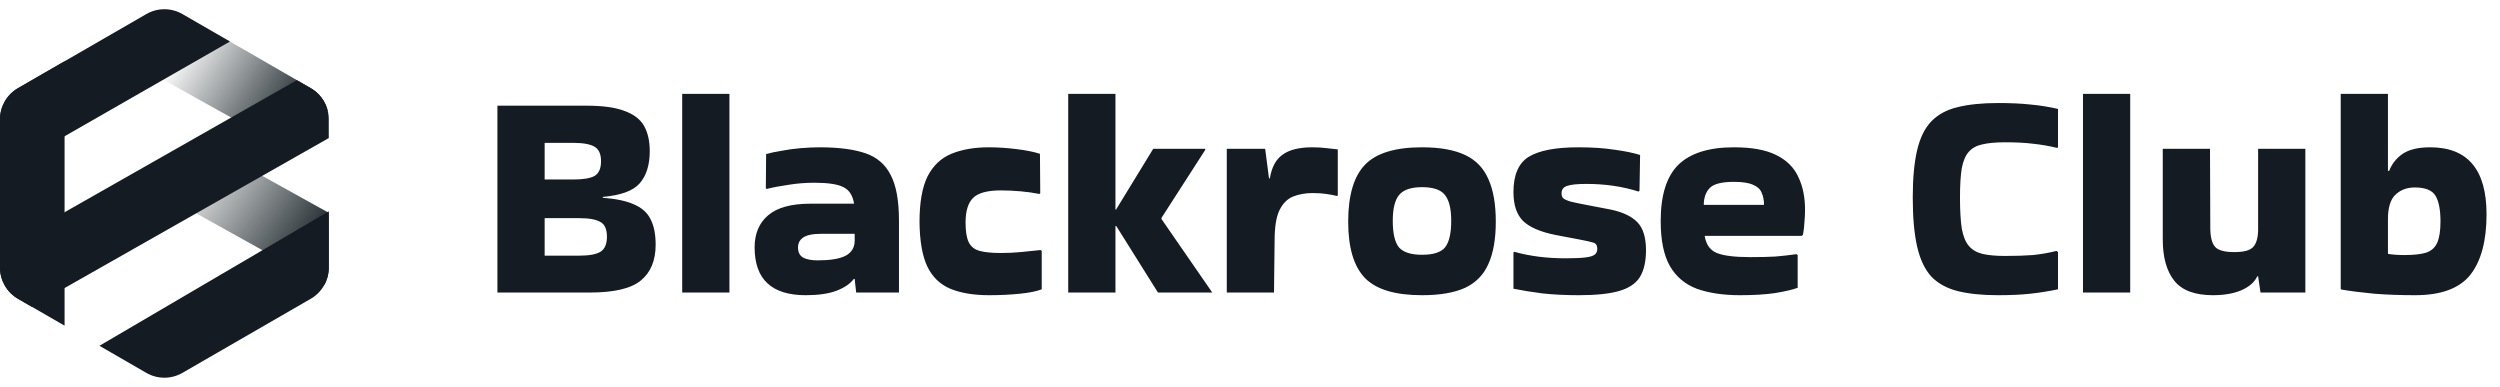 <svg width="271" height="42" viewBox="0 0 271 42" fill="none" xmlns="http://www.w3.org/2000/svg">
<g clip-path="url(#clip0_1442_343)">
<path d="M35.638 23.067V29.007C35.638 29.076 35.636 29.144 35.632 29.212C35.631 29.226 35.631 29.241 35.63 29.254C35.627 29.294 35.624 29.335 35.62 29.376C35.616 29.416 35.612 29.457 35.607 29.497C35.603 29.536 35.596 29.575 35.591 29.612C35.581 29.67 35.572 29.727 35.56 29.784C35.553 29.82 35.545 29.855 35.537 29.892C35.529 29.922 35.521 29.955 35.513 29.987C35.506 30.017 35.498 30.045 35.489 30.074C35.452 30.204 35.408 30.333 35.357 30.459C35.346 30.486 35.336 30.514 35.324 30.541C35.293 30.615 35.259 30.688 35.223 30.759C35.206 30.795 35.187 30.83 35.168 30.865L35.166 30.863L28.447 27.124L17.924 21.266L25.838 17.623L35.495 22.99L35.638 23.067Z" fill="url(#paint0_linear_1442_343)"/>
<path d="M35.52 11.983L33.471 13.562L31.658 16.413L14.416 6.815L20.968 2.214L24.928 4.501H24.929L32.185 8.69L33.687 9.557C34.612 10.092 35.265 10.972 35.52 11.983Z" fill="url(#paint1_linear_1442_343)"/>
<path d="M24.927 4.501L0 18.782V12.937C0 11.543 0.744 10.254 1.95 9.557L15.868 1.522C17.075 0.826 18.562 0.826 19.77 1.522L24.927 4.501Z" fill="#141B22"/>
<path d="M35.638 12.937V14.966L3.438 33.246L1.95 32.387C0.744 31.689 0 30.402 0 29.007V26.983L32.185 8.69L33.687 9.557C34.894 10.254 35.638 11.543 35.638 12.937Z" fill="#141B22"/>
<path d="M35.638 22.906V29.007C35.638 29.076 35.636 29.144 35.632 29.212C35.631 29.226 35.631 29.241 35.63 29.254C35.627 29.294 35.624 29.335 35.62 29.376C35.616 29.416 35.612 29.457 35.607 29.497C35.603 29.536 35.596 29.575 35.591 29.612C35.581 29.67 35.572 29.727 35.56 29.784C35.553 29.82 35.545 29.855 35.537 29.892C35.529 29.922 35.521 29.955 35.513 29.987C35.506 30.016 35.498 30.045 35.489 30.074C35.452 30.204 35.408 30.333 35.357 30.459C35.346 30.486 35.336 30.514 35.324 30.541C35.293 30.615 35.259 30.688 35.223 30.759C35.205 30.795 35.187 30.83 35.168 30.865C35.146 30.904 35.125 30.943 35.102 30.98C35.081 31.019 35.056 31.057 35.034 31.094C34.985 31.168 34.936 31.242 34.883 31.313C34.83 31.386 34.775 31.455 34.718 31.523C34.689 31.557 34.659 31.591 34.63 31.623C34.6 31.657 34.569 31.689 34.538 31.721C34.477 31.786 34.412 31.849 34.345 31.908C34.319 31.932 34.293 31.955 34.266 31.977C34.25 31.991 34.234 32.004 34.218 32.018C34.185 32.046 34.152 32.073 34.117 32.098C34.083 32.125 34.05 32.151 34.014 32.175C33.946 32.224 33.877 32.272 33.805 32.316C33.767 32.34 33.728 32.364 33.687 32.387L19.77 40.422C18.562 41.118 17.075 41.118 15.868 40.422L10.779 37.484L28.447 27.124L35.495 22.99L35.638 22.906Z" fill="#141B22"/>
<path d="M6.999 6.643V35.301L3.438 33.246L1.95 32.387C0.744 31.689 0 30.402 0 29.007V12.937C0 11.543 0.744 10.254 1.95 9.557L6.999 6.643Z" fill="#141B22"/>
</g>
<path d="M71.072 26.528C71.072 28.235 70.539 29.525 69.472 30.4C68.427 31.275 66.571 31.712 63.904 31.712H53.92V11.456H55.168H63.584C65.355 11.456 66.731 11.648 67.712 12.032C68.715 12.395 69.419 12.939 69.824 13.664C70.229 14.389 70.432 15.296 70.432 16.384C70.432 17.877 70.069 19.04 69.344 19.872C68.64 20.683 67.307 21.173 65.344 21.344V21.44C66.795 21.547 67.936 21.792 68.768 22.176C69.6 22.539 70.187 23.072 70.528 23.776C70.891 24.48 71.072 25.397 71.072 26.528ZM62.176 15.488H59.04V19.456H62.176C63.221 19.456 63.979 19.328 64.448 19.072C64.917 18.795 65.152 18.261 65.152 17.472C65.152 16.704 64.917 16.181 64.448 15.904C63.979 15.627 63.221 15.488 62.176 15.488ZM62.816 23.648H59.04V27.712H62.816C63.861 27.712 64.619 27.573 65.088 27.296C65.557 26.997 65.792 26.453 65.792 25.664C65.792 24.853 65.557 24.32 65.088 24.064C64.619 23.787 63.861 23.648 62.816 23.648ZM79.071 31.712H73.951V10.176H79.071V31.712ZM88.84 15.968C90.888 15.968 92.541 16.181 93.8 16.608C95.059 17.035 95.976 17.824 96.552 18.976C97.149 20.107 97.448 21.749 97.448 23.904V31.712H92.808L92.648 30.24H92.552C92.147 30.773 91.517 31.2 90.664 31.52C89.811 31.84 88.701 32 87.336 32C83.645 32 81.8 30.272 81.8 26.816C81.8 25.344 82.28 24.192 83.24 23.36C84.221 22.507 85.757 22.08 87.848 22.08H92.584C92.435 21.184 92.051 20.587 91.432 20.288C90.813 19.968 89.757 19.808 88.264 19.808C87.325 19.808 86.397 19.883 85.48 20.032C84.584 20.16 83.795 20.309 83.112 20.48L83.016 20.416L83.048 16.704C83.475 16.576 84.019 16.459 84.68 16.352C85.341 16.224 86.035 16.128 86.76 16.064C87.507 16 88.2 15.968 88.84 15.968ZM88.648 28.224C89.971 28.224 90.963 28.064 91.624 27.744C92.285 27.403 92.627 26.869 92.648 26.144V25.344H89.032C88.093 25.344 87.432 25.483 87.048 25.76C86.685 26.016 86.504 26.368 86.504 26.816C86.504 27.349 86.696 27.723 87.08 27.936C87.464 28.128 87.987 28.224 88.648 28.224ZM112.923 27.2V31.36C112.39 31.573 111.6 31.733 110.555 31.84C109.51 31.947 108.4 32 107.227 32C105.542 32 104.134 31.765 103.003 31.296C101.894 30.827 101.062 30.016 100.507 28.864C99.974 27.712 99.696 26.112 99.675 24.064C99.675 21.952 99.963 20.309 100.539 19.136C101.136 17.963 102 17.141 103.131 16.672C104.262 16.203 105.616 15.968 107.195 15.968C108.134 15.968 109.126 16.032 110.171 16.16C111.216 16.288 112.07 16.459 112.731 16.672L112.763 20.96L112.667 21.024C112.027 20.896 111.344 20.8 110.619 20.736C109.894 20.672 109.179 20.64 108.475 20.64C107.046 20.64 106.054 20.907 105.499 21.44C104.944 21.973 104.667 22.869 104.667 24.128C104.667 25.088 104.784 25.803 105.019 26.272C105.254 26.741 105.648 27.051 106.203 27.2C106.758 27.349 107.515 27.424 108.475 27.424C109.222 27.424 109.936 27.392 110.619 27.328C111.302 27.264 112.027 27.189 112.795 27.104L112.923 27.2ZM120.915 31.712H115.795V10.176H120.915V22.72H120.979L125.011 16.128H130.643V16.256L125.907 23.616V23.744L131.411 31.712H125.523L121.011 24.512L120.915 24.48V31.712ZM138.103 31.712H132.983V16.128H137.143L137.559 19.328H137.655C137.847 18.133 138.305 17.28 139.031 16.768C139.756 16.235 140.833 15.968 142.263 15.968C142.839 15.968 143.361 16 143.831 16.064C144.3 16.107 144.695 16.149 145.015 16.192V21.184L144.951 21.248C144.609 21.163 144.215 21.088 143.767 21.024C143.34 20.96 142.849 20.928 142.295 20.928C141.505 20.928 140.791 21.056 140.151 21.312C139.532 21.568 139.041 22.069 138.679 22.816C138.337 23.541 138.167 24.629 138.167 26.08L138.103 31.712ZM146.144 24.032C146.144 21.173 146.752 19.115 147.968 17.856C149.184 16.597 151.242 15.968 154.144 15.968C156.085 15.968 157.642 16.245 158.816 16.8C159.989 17.355 160.832 18.229 161.344 19.424C161.877 20.597 162.144 22.133 162.144 24.032C162.144 25.909 161.877 27.435 161.344 28.608C160.832 29.781 159.989 30.645 158.816 31.2C157.642 31.733 156.085 32 154.144 32C151.242 32 149.184 31.381 147.968 30.144C146.752 28.885 146.144 26.848 146.144 24.032ZM154.144 27.616C155.381 27.616 156.213 27.349 156.64 26.816C157.088 26.261 157.312 25.301 157.312 23.936C157.312 22.635 157.088 21.707 156.64 21.152C156.213 20.576 155.381 20.288 154.144 20.288C152.949 20.288 152.117 20.576 151.648 21.152C151.2 21.707 150.976 22.635 150.976 23.936C150.976 25.301 151.2 26.261 151.648 26.816C152.117 27.349 152.949 27.616 154.144 27.616ZM164.154 27.296C165.818 27.765 167.663 28 169.69 28C170.671 28 171.407 27.968 171.898 27.904C172.388 27.84 172.719 27.733 172.89 27.584C173.06 27.435 173.146 27.232 173.146 26.976C173.146 26.613 173.007 26.389 172.73 26.304C172.474 26.219 171.951 26.101 171.161 25.952L168.634 25.472C167.012 25.152 165.839 24.651 165.114 23.968C164.41 23.264 164.058 22.219 164.058 20.832C164.058 18.955 164.612 17.675 165.722 16.992C166.852 16.309 168.644 15.968 171.098 15.968C172.57 15.968 173.86 16.053 174.97 16.224C176.1 16.373 177.039 16.565 177.786 16.8L177.722 20.672L177.626 20.768C175.898 20.213 174.01 19.936 171.962 19.936C170.959 19.936 170.255 20.011 169.85 20.16C169.466 20.288 169.274 20.555 169.274 20.96C169.274 21.173 169.327 21.344 169.434 21.472C169.562 21.6 169.839 21.728 170.266 21.856C170.692 21.963 171.364 22.101 172.282 22.272L174.618 22.72C175.919 22.997 176.879 23.456 177.498 24.096C178.116 24.736 178.426 25.749 178.426 27.136C178.426 28.352 178.202 29.323 177.754 30.048C177.306 30.752 176.548 31.253 175.482 31.552C174.436 31.851 172.986 32 171.13 32C169.722 32 168.42 31.936 167.226 31.808C166.052 31.659 164.996 31.488 164.058 31.296V27.36L164.154 27.296ZM194.867 31.2C194.269 31.413 193.437 31.605 192.371 31.776C191.325 31.925 190.077 32 188.627 32C186.792 32 185.224 31.765 183.923 31.296C182.643 30.805 181.672 29.984 181.011 28.832C180.349 27.659 180.019 26.037 180.019 23.968C180.019 21.152 180.659 19.115 181.939 17.856C183.24 16.597 185.245 15.968 187.955 15.968C189.896 15.968 191.421 16.245 192.531 16.8C193.661 17.355 194.461 18.144 194.931 19.168C195.421 20.171 195.667 21.365 195.667 22.752C195.667 23.157 195.645 23.595 195.603 24.064C195.581 24.533 195.528 24.992 195.443 25.44L195.315 25.568H184.787C184.936 26.507 185.373 27.125 186.099 27.424C186.845 27.723 188.051 27.872 189.715 27.872C190.824 27.872 191.741 27.851 192.467 27.808C193.213 27.744 193.971 27.659 194.739 27.552L194.867 27.648V31.2ZM191.219 22.208C191.219 21.696 191.133 21.259 190.963 20.896C190.813 20.512 190.504 20.224 190.035 20.032C189.565 19.819 188.872 19.712 187.955 19.712C186.611 19.712 185.725 19.947 185.299 20.416C184.893 20.864 184.691 21.461 184.691 22.208H191.219ZM223.087 27.328V31.36C222.063 31.573 221.06 31.733 220.079 31.84C219.097 31.947 217.935 32 216.591 32C214.863 32 213.401 31.851 212.207 31.552C211.033 31.253 210.084 30.731 209.359 29.984C208.655 29.216 208.143 28.139 207.823 26.752C207.503 25.365 207.343 23.584 207.343 21.408C207.343 19.317 207.503 17.6 207.823 16.256C208.143 14.912 208.655 13.877 209.359 13.152C210.084 12.405 211.033 11.893 212.207 11.616C213.401 11.317 214.863 11.168 216.591 11.168C217.935 11.168 219.097 11.221 220.079 11.328C221.06 11.413 222.063 11.573 223.087 11.808V15.968L222.991 16.032C222.095 15.819 221.231 15.669 220.399 15.584C219.567 15.477 218.543 15.424 217.327 15.424C216.345 15.424 215.535 15.499 214.895 15.648C214.276 15.776 213.785 16.043 213.423 16.448C213.06 16.853 212.804 17.451 212.655 18.24C212.527 19.029 212.463 20.085 212.463 21.408C212.463 22.795 212.527 23.915 212.655 24.768C212.804 25.6 213.06 26.229 213.423 26.656C213.785 27.083 214.276 27.371 214.895 27.52C215.535 27.669 216.345 27.744 217.327 27.744C218.521 27.744 219.535 27.712 220.367 27.648C221.22 27.563 222.073 27.413 222.927 27.2L223.087 27.328ZM230.915 31.712H225.795V10.176H230.915V31.712ZM239.884 32C237.921 32 236.524 31.477 235.692 30.432C234.86 29.387 234.444 27.893 234.444 25.952V16.128H239.564L239.596 24.704C239.596 25.664 239.766 26.347 240.108 26.752C240.449 27.136 241.142 27.328 242.188 27.328C243.19 27.328 243.862 27.157 244.204 26.816C244.566 26.453 244.758 25.845 244.78 24.992V16.128H249.9V31.712H245.036L244.78 29.952H244.684C244.406 30.571 243.841 31.072 242.988 31.456C242.134 31.819 241.1 32 239.884 32ZM269.541 23.232C269.541 26.112 268.954 28.299 267.781 29.792C266.607 31.264 264.613 32 261.797 32C260.218 32 258.746 31.947 257.381 31.84C256.037 31.712 254.853 31.563 253.829 31.392L253.733 31.328V10.176H258.853V18.528H258.981C259.279 17.76 259.77 17.141 260.453 16.672C261.157 16.203 262.149 15.968 263.429 15.968C267.503 15.968 269.541 18.389 269.541 23.232ZM258.853 23.776V27.52C259.365 27.605 259.962 27.648 260.645 27.648C261.647 27.648 262.426 27.563 262.981 27.392C263.557 27.2 263.962 26.837 264.197 26.304C264.431 25.771 264.549 25.003 264.549 24C264.549 22.741 264.367 21.813 264.005 21.216C263.642 20.619 262.895 20.32 261.765 20.32C260.911 20.32 260.207 20.587 259.653 21.12C259.119 21.632 258.853 22.517 258.853 23.776Z" fill="#141B22"/>
<defs>
<linearGradient id="paint0_linear_1442_343" x1="34.564" y1="27.443" x2="20.268" y2="17.645" gradientUnits="userSpaceOnUse">
<stop stop-color="#152024"/>
<stop offset="1" stop-color="#151D22" stop-opacity="0"/>
</linearGradient>
<linearGradient id="paint1_linear_1442_343" x1="32.215" y1="13.886" x2="19.262" y2="5.497" gradientUnits="userSpaceOnUse">
<stop stop-color="#151F23"/>
<stop offset="1" stop-color="#151F23" stop-opacity="0"/>
</linearGradient>
<clipPath id="clip0_1442_343">
<rect width="36" height="40" fill="white" transform="translate(0 1)"/>
</clipPath>
</defs>
</svg>
